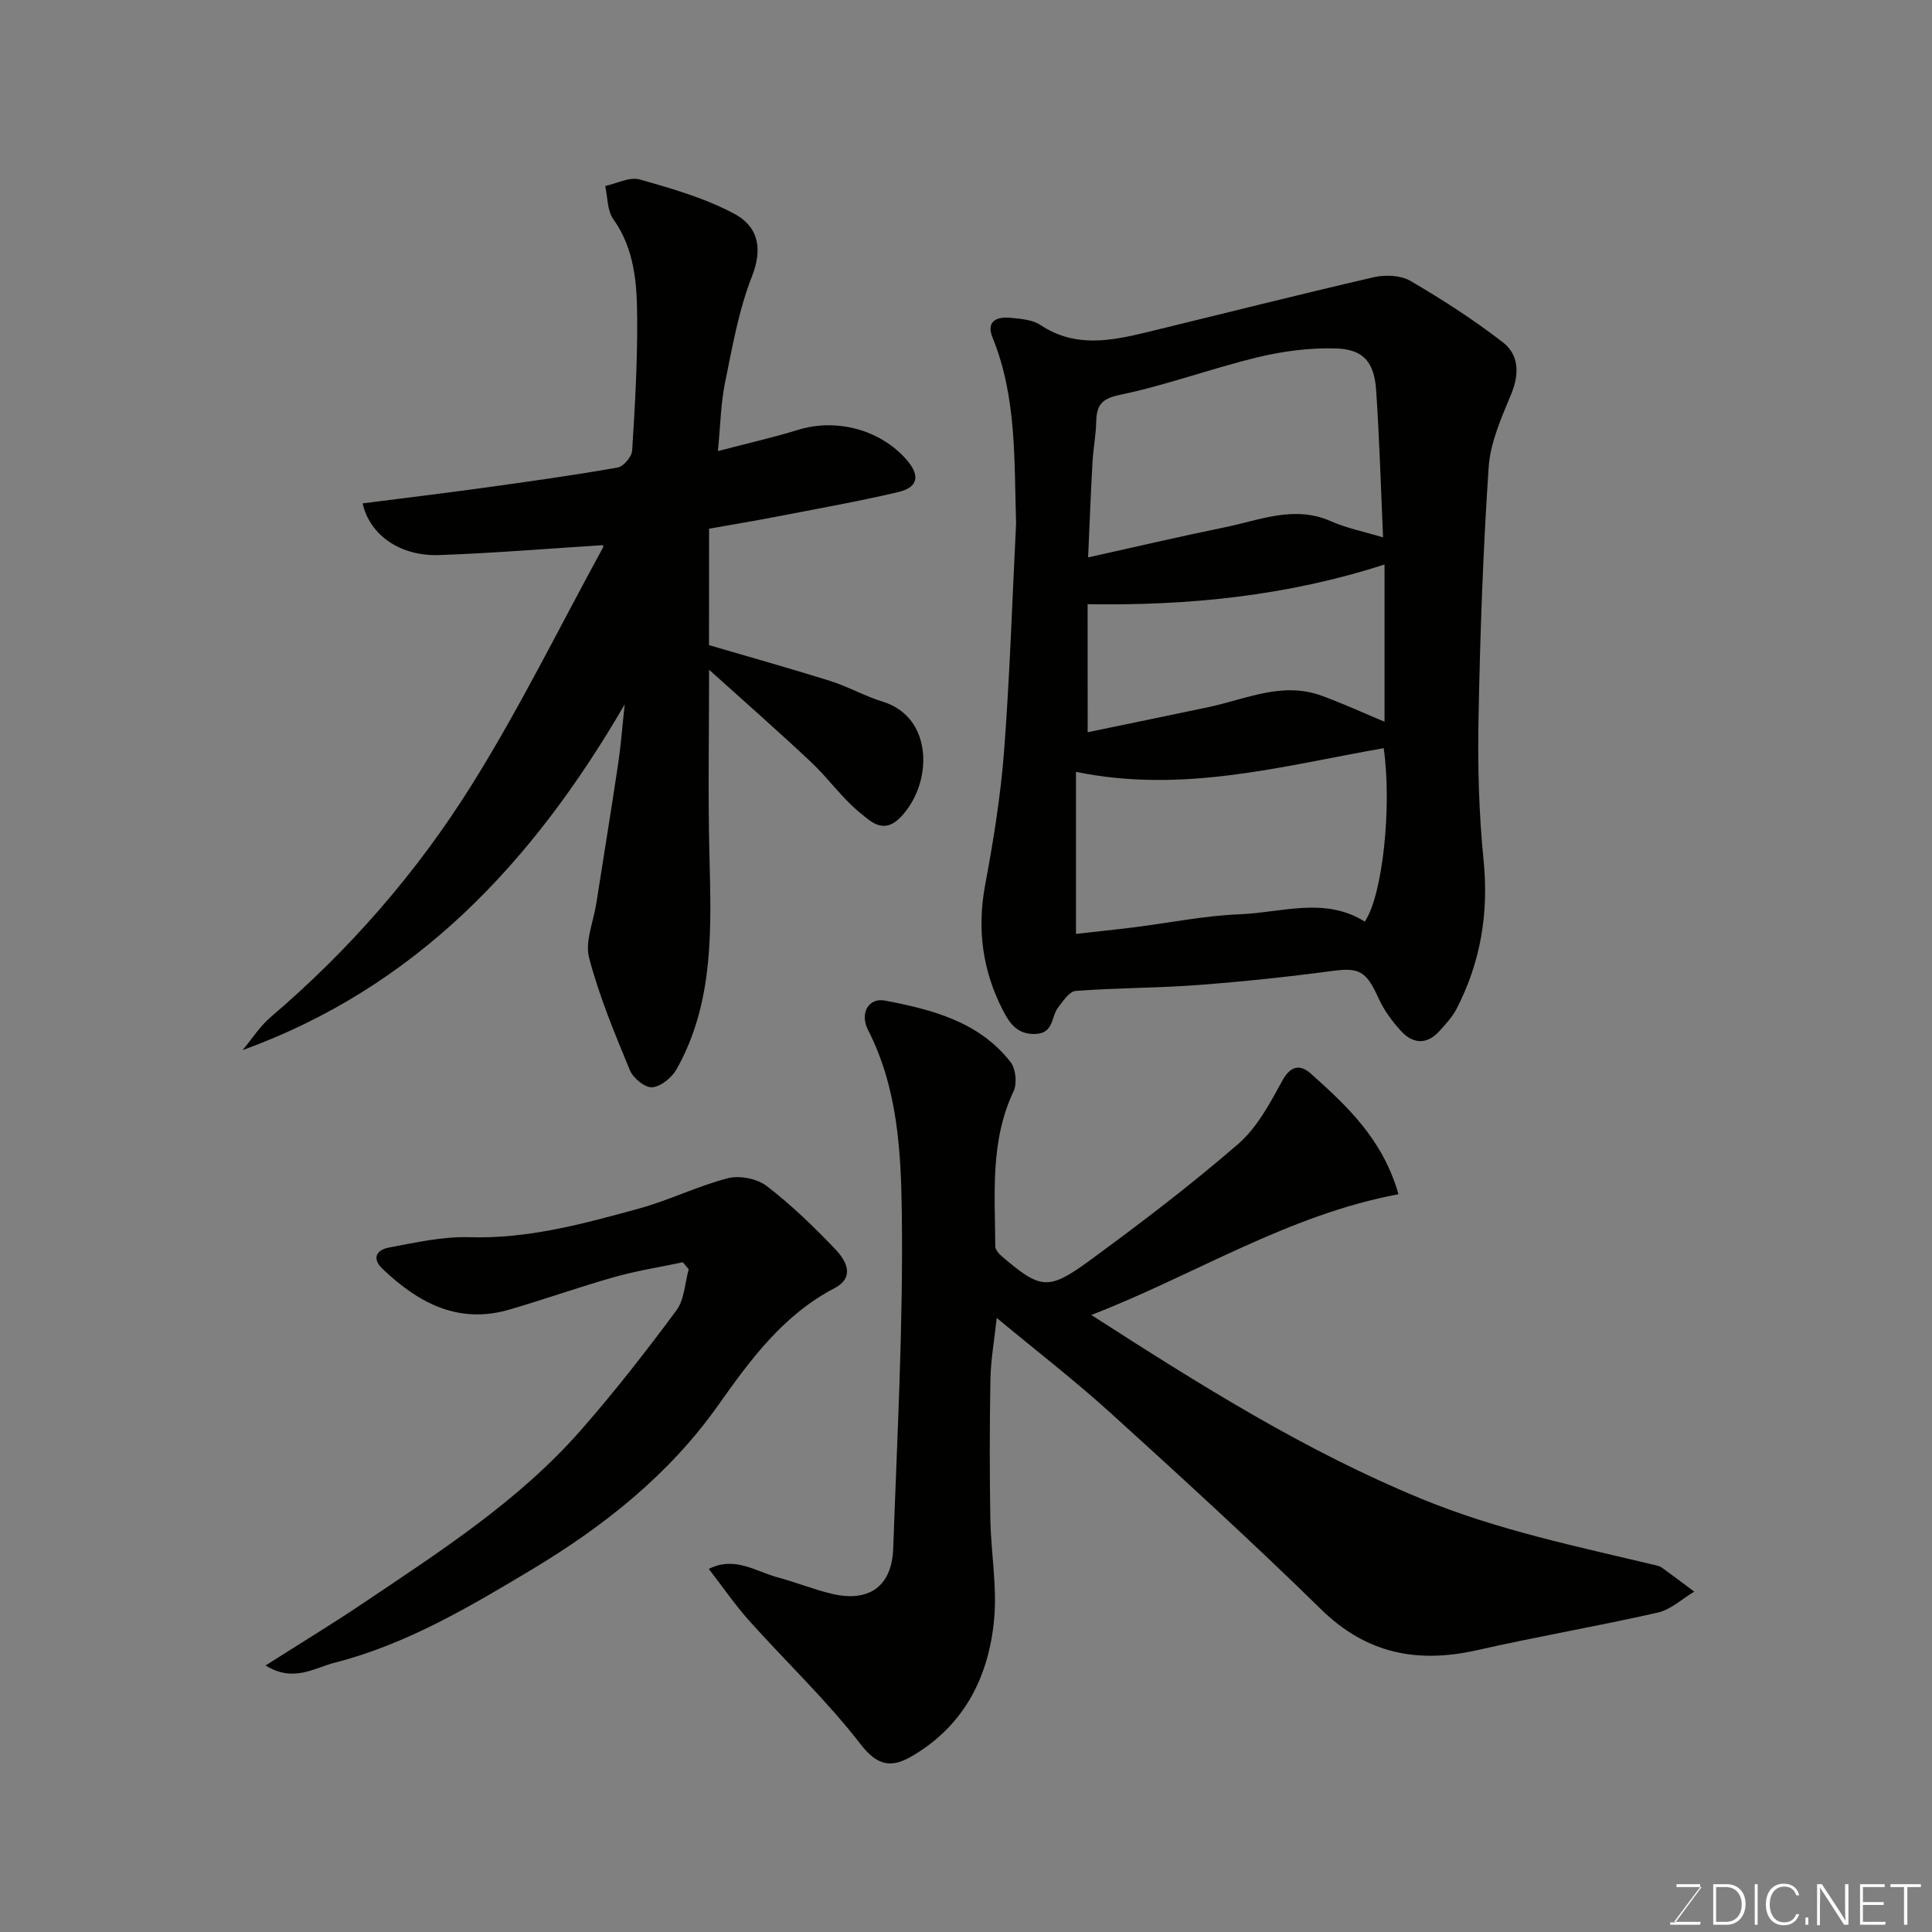 <svg enable-background="new 0 0 400 400" viewBox="0 0 400 400" xmlns="http://www.w3.org/2000/svg"><rect x="0" y="0" width="400" height="400" fill="#808080" stroke="none"/><path d="m210.37 108.36c-.42-13.01.18-26.06-4.88-38.49-1.39-3.42.93-4.36 3.77-4.07 2.09.21 4.49.38 6.14 1.48 7.17 4.78 14.6 3.31 22.1 1.49 15.65-3.8 31.27-7.76 46.96-11.38 2.38-.55 5.56-.4 7.58.78 6.6 3.86 13.08 8.03 19.12 12.71 3.33 2.58 3.45 6.52 1.72 10.71-2.02 4.88-4.33 10.01-4.67 15.16-1.17 17.33-1.77 34.71-2.1 52.09-.19 9.76.08 19.58 1.05 29.29 1.09 10.91-.6 21.06-5.58 30.71-.88 1.71-2.27 3.2-3.58 4.65-2.62 2.89-5.52 2.63-7.96-.06-1.85-2.03-3.55-4.35-4.67-6.84-2.51-5.56-3.98-6.3-9.48-5.57-9.27 1.23-18.58 2.22-27.9 2.92-8.41.63-16.88.58-25.29 1.22-1.31.1-2.63 2.12-3.66 3.48-1.44 1.89-.84 5.27-4.63 5.43-3.67.15-5.29-2.04-6.72-4.8-4.29-8.29-5.44-16.9-3.71-26.14 1.71-9.15 3.2-18.4 3.91-27.68 1.19-15.67 1.69-31.39 2.48-47.09zm14.91 7.04c9.74-2.16 19.04-4.33 28.4-6.25 7.19-1.47 14.28-4.59 21.86-1.24 3.26 1.45 6.86 2.15 10.81 3.35-.46-10.3-.75-20.38-1.43-30.43-.4-5.89-2.63-8.51-8.35-8.69-5.34-.16-10.86.55-16.07 1.8-9.62 2.32-18.97 5.8-28.64 7.81-3.97.82-4.81 2.27-4.9 5.63-.07 2.77-.62 5.53-.77 8.31-.36 6.36-.6 12.71-.91 19.71zm-2.51 77.95c3.87-.44 7.95-.85 12.02-1.36 7.31-.92 14.59-2.41 21.92-2.7 8.67-.35 17.59-3.68 25.85 1.52 3.67-5.33 5.66-23.69 3.92-35.91-20.82 3.63-41.49 9.49-63.71 4.9zm2.42-41.75c8.74-1.81 16.86-3.48 24.97-5.19 7.75-1.63 15.31-5.36 23.47-2.37 4.4 1.61 8.67 3.57 13.02 5.38 0-10.84 0-21.53 0-32.55-20.2 6.53-40.63 8.56-61.47 8.22.01 8.82.01 17.09.01 26.51z" fill="#010100"/><path d="m289.54 247.25c-23 4.31-42.16 16.71-63.6 25 22.41 14.41 44.29 28.19 68.47 38.11 15.66 6.43 32 9.8 48.28 13.68.47.11.99.24 1.37.51 2.26 1.63 4.48 3.31 6.72 4.98-2.51 1.49-4.85 3.73-7.56 4.34-12.38 2.81-24.92 4.95-37.3 7.76s-22.96.81-32.4-8.43c-14.18-13.89-28.85-27.29-43.55-40.63-7.39-6.71-15.32-12.82-23.61-19.71-.5 4.67-1.22 8.62-1.3 12.58-.18 9.68-.18 19.37-.02 29.06.12 6.93 1.42 13.94.78 20.78-1.1 11.82-6.13 21.86-16.81 28.2-4.28 2.54-7.2 2.35-10.85-2.38-6.99-9.05-15.39-17-23.04-25.54-2.93-3.27-5.43-6.93-8.37-10.73 5.39-2.73 9.75.55 14.3 1.76 3.76 1 7.39 2.49 11.17 3.39 7.71 1.82 12.43-1.53 12.71-9.38.82-23.19 2.09-46.39 1.78-69.57-.17-12.75-.89-25.88-7-37.8-1.75-3.42.1-6.73 3.51-6.07 9.76 1.87 19.48 4.35 26.01 12.74 1.08 1.39 1.38 4.42.62 6.03-4.89 10.32-3.84 21.26-3.79 32.09 0 .73.79 1.61 1.44 2.16 7.88 6.71 9.53 7.07 17.96.9 10.56-7.72 21-15.67 30.88-24.22 3.94-3.41 6.62-8.49 9.19-13.18 1.75-3.2 3.81-3.24 5.83-1.43 7.44 6.68 14.88 13.47 18.18 25z" fill="#010100"/><path d="m146.79 133.57c8.01 2.35 16.59 4.75 25.09 7.41 3.71 1.17 7.17 3.16 10.89 4.3 10.6 3.25 10.39 17.08 3.62 23.98-3.49 3.56-6.18.74-8.15-.83-3.83-3.08-6.73-7.28-10.34-10.67-6.78-6.38-13.79-12.52-21.09-19.1 0 13.34-.24 25.67.06 37.99.37 15.35 1.07 30.71-6.79 44.72-.97 1.73-3.23 3.58-5.04 3.74-1.47.13-3.94-1.87-4.61-3.49-3.16-7.64-6.37-15.34-8.46-23.3-.89-3.38.89-7.46 1.48-11.22 1.51-9.67 3.09-19.33 4.54-29.02.55-3.66.82-7.36 1.35-12.25-19.17 33-43.36 58.61-79.12 71.59 1.93-2.3 3.58-4.93 5.83-6.85 16.29-13.88 30.25-29.91 41.54-47.94 9.95-15.9 18.26-32.82 27.27-49.3.12-.21-.09-.6-.06-.46-11.34.71-22.61 1.66-33.9 2.05-8.07.28-14.37-4.17-15.82-10.7 8.41-1.08 16.8-2.09 25.16-3.24 9.23-1.28 18.47-2.57 27.64-4.18 1.21-.21 2.92-2.24 3-3.51.58-9.09 1.1-18.2 1.04-27.29-.04-7.16-.47-14.35-4.95-20.64-1.27-1.78-1.15-4.54-1.67-6.85 2.4-.51 5.07-1.95 7.16-1.35 6.65 1.88 13.45 3.84 19.51 7.07 5.46 2.91 5.76 7.78 3.72 12.98-2.76 7.01-4.07 14.63-5.59 22.08-.88 4.3-.94 8.77-1.46 14.1 6.11-1.6 11.42-2.8 16.61-4.4 7.91-2.44 16.99-.06 22.45 6.2 2.84 3.26 2.42 5.71-1.74 6.69-8.39 1.97-16.9 3.48-25.37 5.12-4.32.84-8.67 1.55-13.78 2.46-.02 7.83-.02 15.85-.02 24.11z" fill="#010100"/><path d="m54.98 344.82c7.32-4.66 13.85-8.62 20.18-12.88 15.94-10.72 32.17-21.14 44.99-35.71 7.02-7.98 13.56-16.39 19.89-24.92 1.66-2.24 1.75-5.65 2.55-8.52-.4-.48-.81-.96-1.21-1.45-4.68.99-9.44 1.73-14.04 3.02-7.35 2.07-14.56 4.64-21.89 6.78-10.56 3.08-18.82-1.37-26.2-8.39-2.52-2.39-1.06-4.04 1.36-4.48 5.46-1.01 11.04-2.29 16.52-2.12 12.2.38 23.69-2.78 35.19-5.94 6.24-1.71 12.15-4.67 18.41-6.28 2.43-.62 6.04.11 8.03 1.64 5.09 3.91 9.76 8.43 14.2 13.09 2.21 2.33 4.18 5.76-.22 8.06-10.59 5.54-17.4 14.82-24.02 24.18-10.18 14.4-23.62 25.04-38.48 33.97-12.99 7.8-26.1 15.57-40.97 19.38-4.23 1.08-8.51 4.16-14.29.57z" fill="#010100"/><g fill="#fbfcfa"><path d="m346.9 398 5.4-7.3h-5.2v-.6h4.9v.6l-5.4 7.2h5.5l-.1.6h-6.2v-.5z"/><path d="m354.7 390.1h2.8c2.3 0 3.9 1.6 3.9 4.1s-1.6 4.3-3.9 4.3h-2.8zm.6 7.8h2c2.2 0 3.3-1.6 3.3-3.6 0-1.8-1-3.6-3.3-3.6h-2z"/><path d="m363.9 390.1v8.4h-.6v-8.4z"/><path d="m372.5 396.3c-.4 1.3-1.4 2.3-3.2 2.3-2.4 0-3.7-1.9-3.7-4.3 0-2.3 1.2-4.3 3.7-4.3 1.8 0 2.9 1 3.2 2.4h-.6c-.4-1.1-1.1-1.8-2.5-1.8-2.1 0-3 1.9-3 3.7s.9 3.7 3 3.7c1.4 0 2.1-.7 2.5-1.7z"/><path d="m373.8 398.5v-1.5h.6v1.5z"/><path d="m376.2 398.5v-8.4h1c1.3 2 4.4 6.6 4.9 7.6-.1-1.2-.1-2.4-.1-3.8v-3.8h.7v8.4h-.9c-1.2-1.9-4.4-6.8-5-7.7.1 1.1 0 2.3 0 3.9v3.9h-.6z"/><path d="m390 394.4h-4.3v3.5h4.7l-.1.6h-5.2v-8.4h5.1v.6h-4.5v3.1h4.3z"/><path d="m394.2 390.7h-2.8v-.6h6.3v.6h-2.8v7.8h-.7z"/></g></svg>